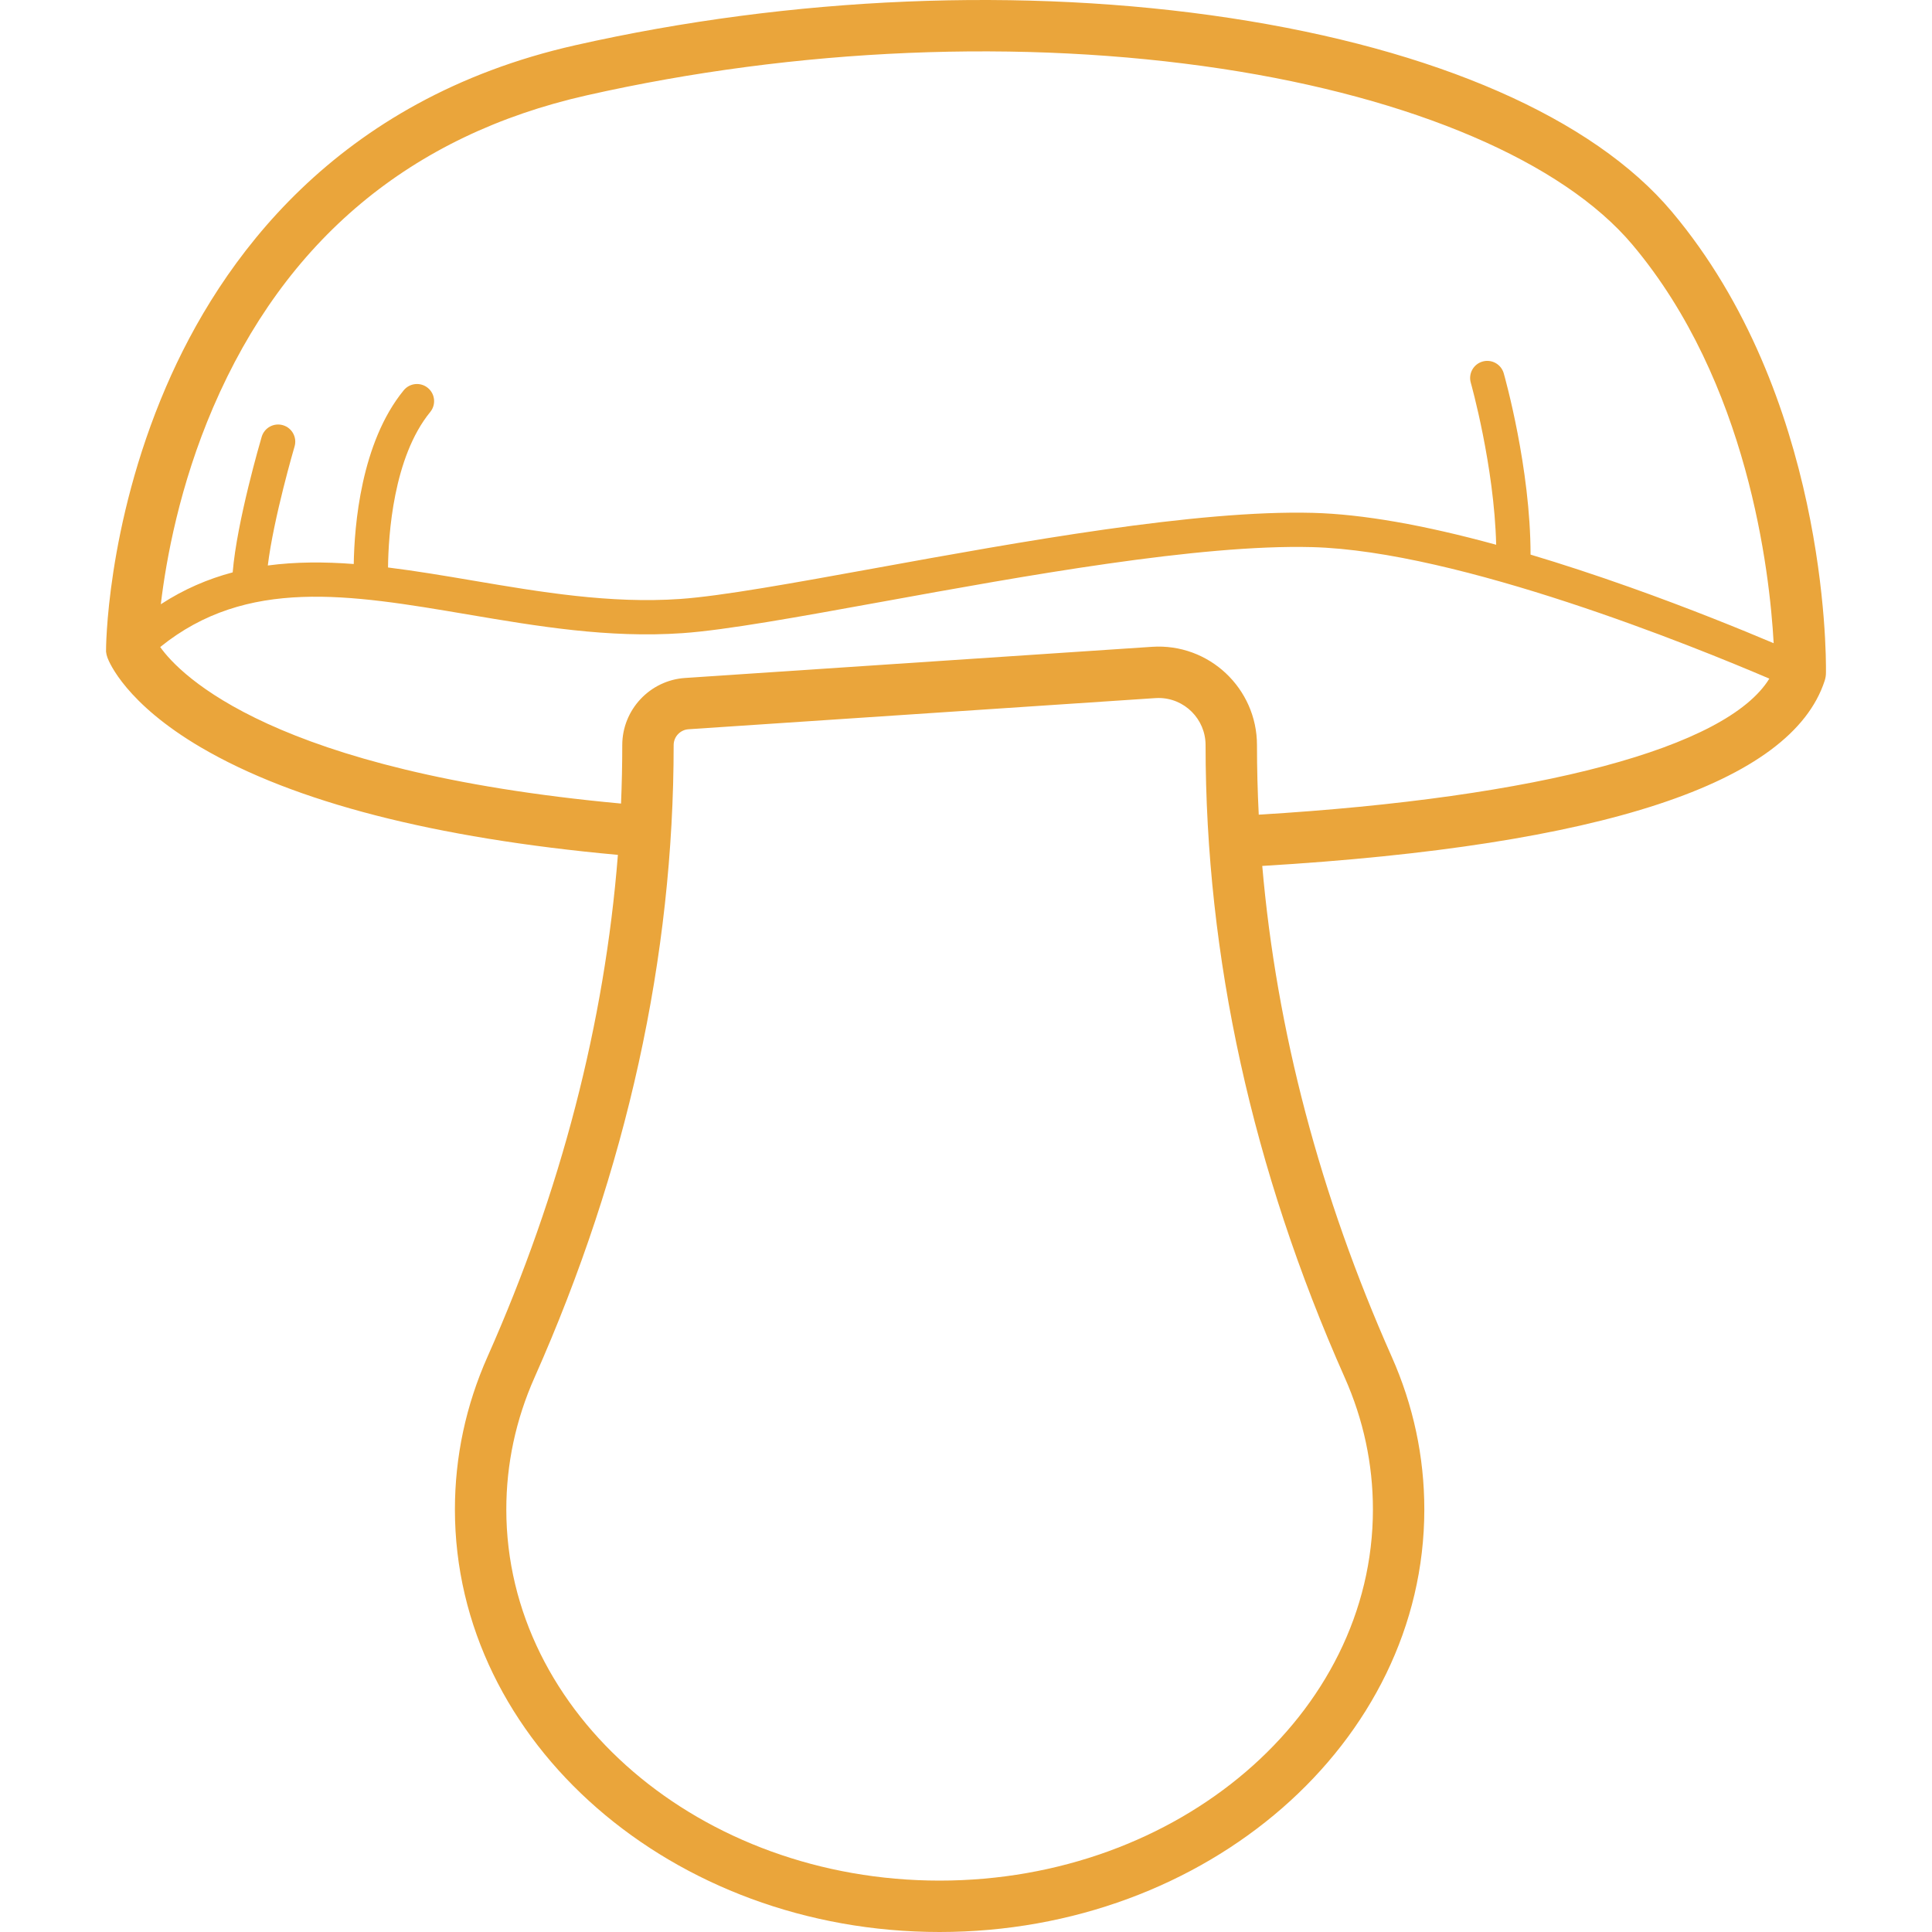<!DOCTYPE svg PUBLIC "-//W3C//DTD SVG 1.1//EN" "http://www.w3.org/Graphics/SVG/1.1/DTD/svg11.dtd">
<!-- Uploaded to: SVG Repo, www.svgrepo.com, Transformed by: SVG Repo Mixer Tools -->
<svg fill="#eaa53b" height="90px" width="90px" version="1.1" id="Capa_1" xmlns="http://www.w3.org/2000/svg" xmlns:xlink="http://www.w3.org/1999/xlink" viewBox="0 0 451.065 451.065" xml:space="preserve">
<g id="SVGRepo_bgCarrier" stroke-width="0"/>
<g id="SVGRepo_tracerCarrier" stroke-linecap="round" stroke-linejoin="round"/>
<g id="SVGRepo_iconCarrier"> <path d="M390.29,49.383C371.904,27.55,335.26,11.503,287.11,4.199c-48.068-7.292-102.327-5.034-152.78,6.358 c-56.092,12.666-82.94,50.39-95.586,79.806c-14.033,32.645-14.013,61.55-13.986,61.783c0.053,0.479,0.164,0.949,0.33,1.4 c0.39,1.064,4.317,10.69,21.855,20.969c21.73,12.737,54.473,21.167,97.317,25.074c-3.1,39.281-13.297,78.586-30.443,117.175 c-5.049,11.363-7.608,23.357-7.608,35.649c0,54.397,50.766,98.652,113.164,98.652s113.164-44.255,113.164-98.652 c0-12.292-2.56-24.287-7.608-35.649c-16.771-37.744-26.893-76.172-30.229-114.594c79.349-4.736,123.529-19.278,131.314-43.257 c0.209-0.644,0.303-1.3,0.293-1.945C426.363,152.303,426.358,92.216,390.29,49.383z M49.766,95.106 c16.791-39.061,46.132-63.568,87.206-72.844c49.03-11.071,101.71-13.273,148.338-6.199c44.613,6.768,79.531,21.729,95.8,41.049 c27.023,32.09,32.061,76.32,32.99,93.059c-7.454-3.156-19.559-8.094-33.479-13.041c-8.199-2.914-15.955-5.456-23.279-7.644 c-0.009-20.131-5.994-41.388-6.263-42.328c-0.605-2.125-2.82-3.356-4.943-2.75c-2.124,0.605-3.355,2.818-2.75,4.943 c0.06,0.21,5.479,19.445,5.927,37.834c-16.944-4.641-31.267-7.145-42.764-7.447c-27.204-0.72-68.676,6.819-101.996,12.873 c-19.359,3.518-36.078,6.555-45.738,7.229c-16.36,1.14-32.624-1.616-48.354-4.284c-6.717-1.139-13.35-2.261-19.869-3.066 c0.081-7.505,1.215-25.741,9.855-36.3c1.399-1.71,1.147-4.23-0.563-5.629c-1.709-1.399-4.229-1.148-5.629,0.563 c-10.009,12.232-11.525,31.715-11.666,40.556c-6.848-0.52-13.548-0.523-20.066,0.347c1.345-11.052,6.191-27.592,6.248-27.784 c0.624-2.119-0.587-4.343-2.706-4.968c-2.119-0.622-4.342,0.587-4.968,2.706c-0.257,0.874-5.798,19.78-6.772,31.652 c-5.768,1.529-11.37,3.921-16.779,7.441C38.797,130.559,41.929,113.338,49.766,95.106z M320.537,352.414 c0,47.78-45.382,86.652-101.164,86.652s-101.164-38.872-101.164-86.652c0-10.603,2.212-20.958,6.575-30.777 c21.563-48.529,32.495-98.216,32.495-147.68c0-1.944,1.52-3.568,3.46-3.698l109-7.273c0.253-0.017,0.503-0.025,0.752-0.025 c6.052,0,10.976,4.933,10.976,10.997c0,49.463,10.933,99.15,32.495,147.68C318.325,331.456,320.537,341.81,320.537,352.414z M293.881,190.201c-0.271-5.417-0.414-10.832-0.414-16.244c0-13.194-11.16-23.835-24.526-22.944l-109,7.273 c-8.221,0.548-14.661,7.432-14.661,15.672c0,4.548-0.097,9.098-0.289,13.649c-81.249-7.485-102.941-30.008-107.589-36.542 c20.22-16.351,44.21-12.286,71.723-7.62c16.191,2.745,32.935,5.586,50.247,4.376c10.1-0.705,27.02-3.779,46.611-7.338 c32.958-5.988,73.961-13.438,100.355-12.747c34.363,0.904,89.234,23.213,106.749,30.705 C403.185,174.567,359.547,186.242,293.881,190.201z"/> </g>
</svg>
